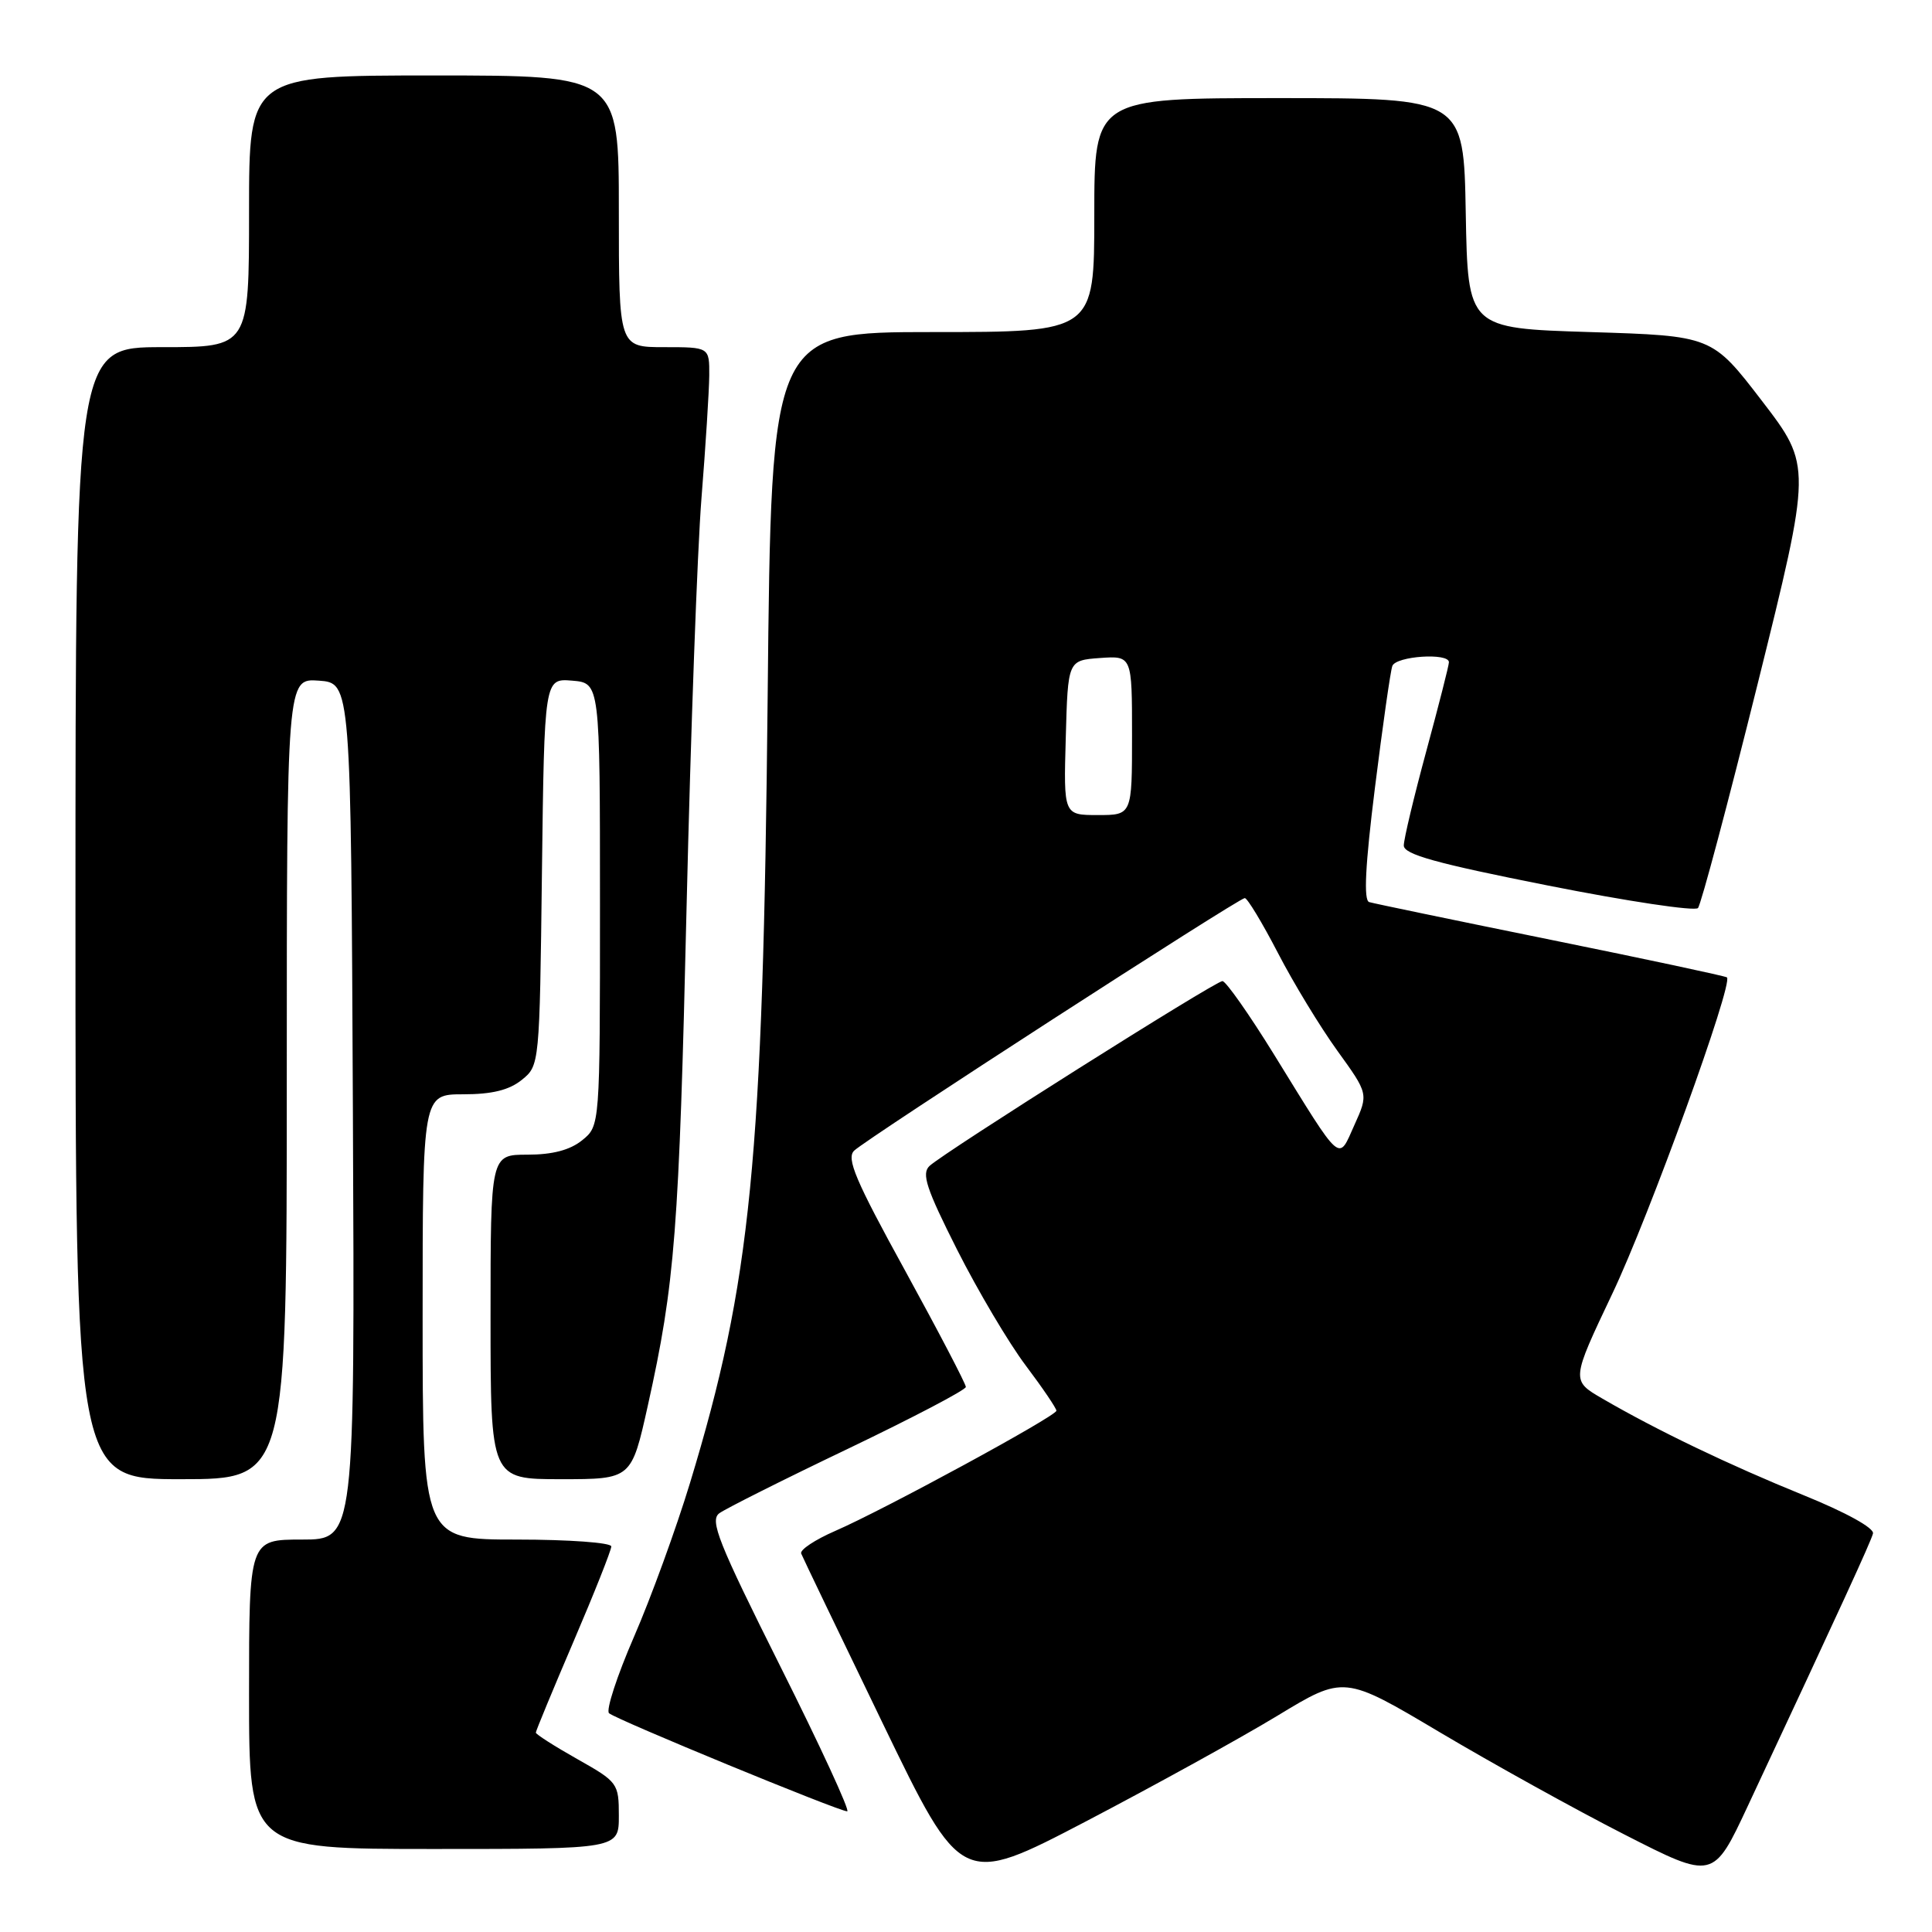 <?xml version="1.0" encoding="UTF-8" standalone="no"?>
<!DOCTYPE svg PUBLIC "-//W3C//DTD SVG 1.1//EN" "http://www.w3.org/Graphics/SVG/1.1/DTD/svg11.dtd" >
<svg xmlns="http://www.w3.org/2000/svg" xmlns:xlink="http://www.w3.org/1999/xlink" version="1.1" viewBox="0 0 256 256">
 <g >
 <path fill="currentColor"
d=" M 169.24 227.36 C 178.09 221.99 178.09 221.99 190.79 229.54 C 197.78 233.69 208.79 239.79 215.26 243.09 C 227.02 249.09 227.02 249.09 231.60 239.29 C 243.88 213.04 247.89 204.32 248.18 203.20 C 248.37 202.48 244.60 200.40 238.98 198.12 C 229.15 194.13 219.56 189.53 212.34 185.33 C 208.18 182.92 208.18 182.92 213.65 171.40 C 218.52 161.17 229.69 130.33 228.83 129.51 C 228.65 129.34 218.15 127.10 205.50 124.53 C 192.85 121.96 182.01 119.71 181.42 119.53 C 180.67 119.29 180.90 114.68 182.19 104.35 C 183.21 96.18 184.24 88.94 184.49 88.25 C 184.96 86.93 192.00 86.46 191.99 87.75 C 191.99 88.16 190.64 93.45 189.00 99.50 C 187.36 105.55 186.01 111.19 186.01 112.03 C 186.00 113.21 190.29 114.40 205.13 117.34 C 215.66 119.43 224.59 120.77 224.99 120.32 C 225.39 119.87 228.95 106.50 232.90 90.61 C 240.07 61.73 240.07 61.73 233.46 53.11 C 226.85 44.50 226.85 44.50 210.67 44.00 C 194.50 43.50 194.50 43.50 194.22 28.25 C 193.95 13.00 193.95 13.00 169.47 13.00 C 145.00 13.00 145.00 13.00 145.00 28.50 C 145.00 44.00 145.00 44.00 123.60 44.00 C 102.20 44.00 102.20 44.00 101.72 92.25 C 101.10 153.93 99.53 169.84 91.43 196.50 C 89.59 202.55 86.25 211.73 84.00 216.90 C 81.75 222.08 80.27 226.63 80.70 227.01 C 81.66 227.86 111.18 240.02 112.26 240.01 C 112.67 240.00 108.69 231.36 103.40 220.81 C 95.16 204.34 94.01 201.46 95.32 200.51 C 96.16 199.90 103.84 196.04 112.40 191.95 C 120.95 187.85 127.96 184.18 127.98 183.78 C 127.99 183.39 124.37 176.46 119.94 168.38 C 113.34 156.38 112.11 153.47 113.19 152.46 C 114.91 150.82 164.14 119.00 164.94 119.00 C 165.28 119.00 167.25 122.26 169.32 126.25 C 171.38 130.24 174.93 136.07 177.20 139.22 C 181.33 144.94 181.33 144.94 179.47 149.06 C 177.28 153.93 177.94 154.51 168.83 139.75 C 165.52 134.39 162.43 130.00 161.98 130.00 C 161.03 130.00 125.18 152.63 123.17 154.49 C 122.08 155.51 122.73 157.48 126.83 165.61 C 129.58 171.05 133.66 177.94 135.91 180.93 C 138.16 183.92 139.99 186.62 139.98 186.93 C 139.95 187.65 117.12 200.06 110.66 202.86 C 108.00 204.02 105.97 205.36 106.16 205.85 C 106.35 206.33 111.21 216.45 116.96 228.34 C 127.41 249.95 127.41 249.95 143.90 241.34 C 152.96 236.60 164.37 230.31 169.24 227.36 Z  M 82.00 240.60 C 82.00 236.30 81.86 236.11 76.50 233.09 C 73.47 231.38 71.00 229.80 71.00 229.58 C 71.00 229.36 73.25 223.92 76.00 217.50 C 78.75 211.08 81.00 205.41 81.00 204.91 C 81.00 204.41 75.38 204.00 68.50 204.00 C 56.00 204.00 56.00 204.00 56.00 174.50 C 56.00 145.00 56.00 145.00 61.39 145.00 C 65.20 145.00 67.47 144.44 69.14 143.09 C 71.49 141.19 71.50 141.11 71.81 115.53 C 72.13 89.89 72.13 89.89 75.81 90.19 C 79.50 90.50 79.50 90.50 79.50 119.84 C 79.50 149.18 79.50 149.18 77.14 151.09 C 75.53 152.39 73.21 153.00 69.89 153.00 C 65.00 153.00 65.00 153.00 65.00 174.50 C 65.00 196.00 65.00 196.00 74.33 196.00 C 83.67 196.00 83.67 196.00 85.84 186.25 C 89.44 170.05 89.98 163.18 90.98 120.00 C 91.52 97.17 92.40 72.88 92.95 66.00 C 93.50 59.12 93.96 51.81 93.98 49.75 C 94.00 46.00 94.00 46.00 88.00 46.00 C 82.00 46.00 82.00 46.00 82.00 28.00 C 82.00 10.00 82.00 10.00 57.50 10.00 C 33.00 10.00 33.00 10.00 33.00 28.00 C 33.00 46.00 33.00 46.00 21.50 46.00 C 10.00 46.00 10.00 46.00 10.00 121.00 C 10.00 196.00 10.00 196.00 24.00 196.00 C 38.00 196.00 38.00 196.00 38.00 142.94 C 38.00 89.89 38.00 89.89 42.25 90.19 C 46.50 90.50 46.50 90.50 46.76 147.25 C 47.02 204.00 47.02 204.00 40.01 204.00 C 33.00 204.00 33.00 204.00 33.00 224.50 C 33.00 245.00 33.00 245.00 57.50 245.00 C 82.00 245.00 82.00 245.00 82.00 240.60 Z  M 141.22 97.75 C 141.50 87.50 141.50 87.50 145.75 87.19 C 150.00 86.89 150.00 86.89 150.00 97.44 C 150.00 108.00 150.00 108.00 145.47 108.00 C 140.93 108.00 140.93 108.00 141.22 97.75 Z "/>
</g>
</svg>